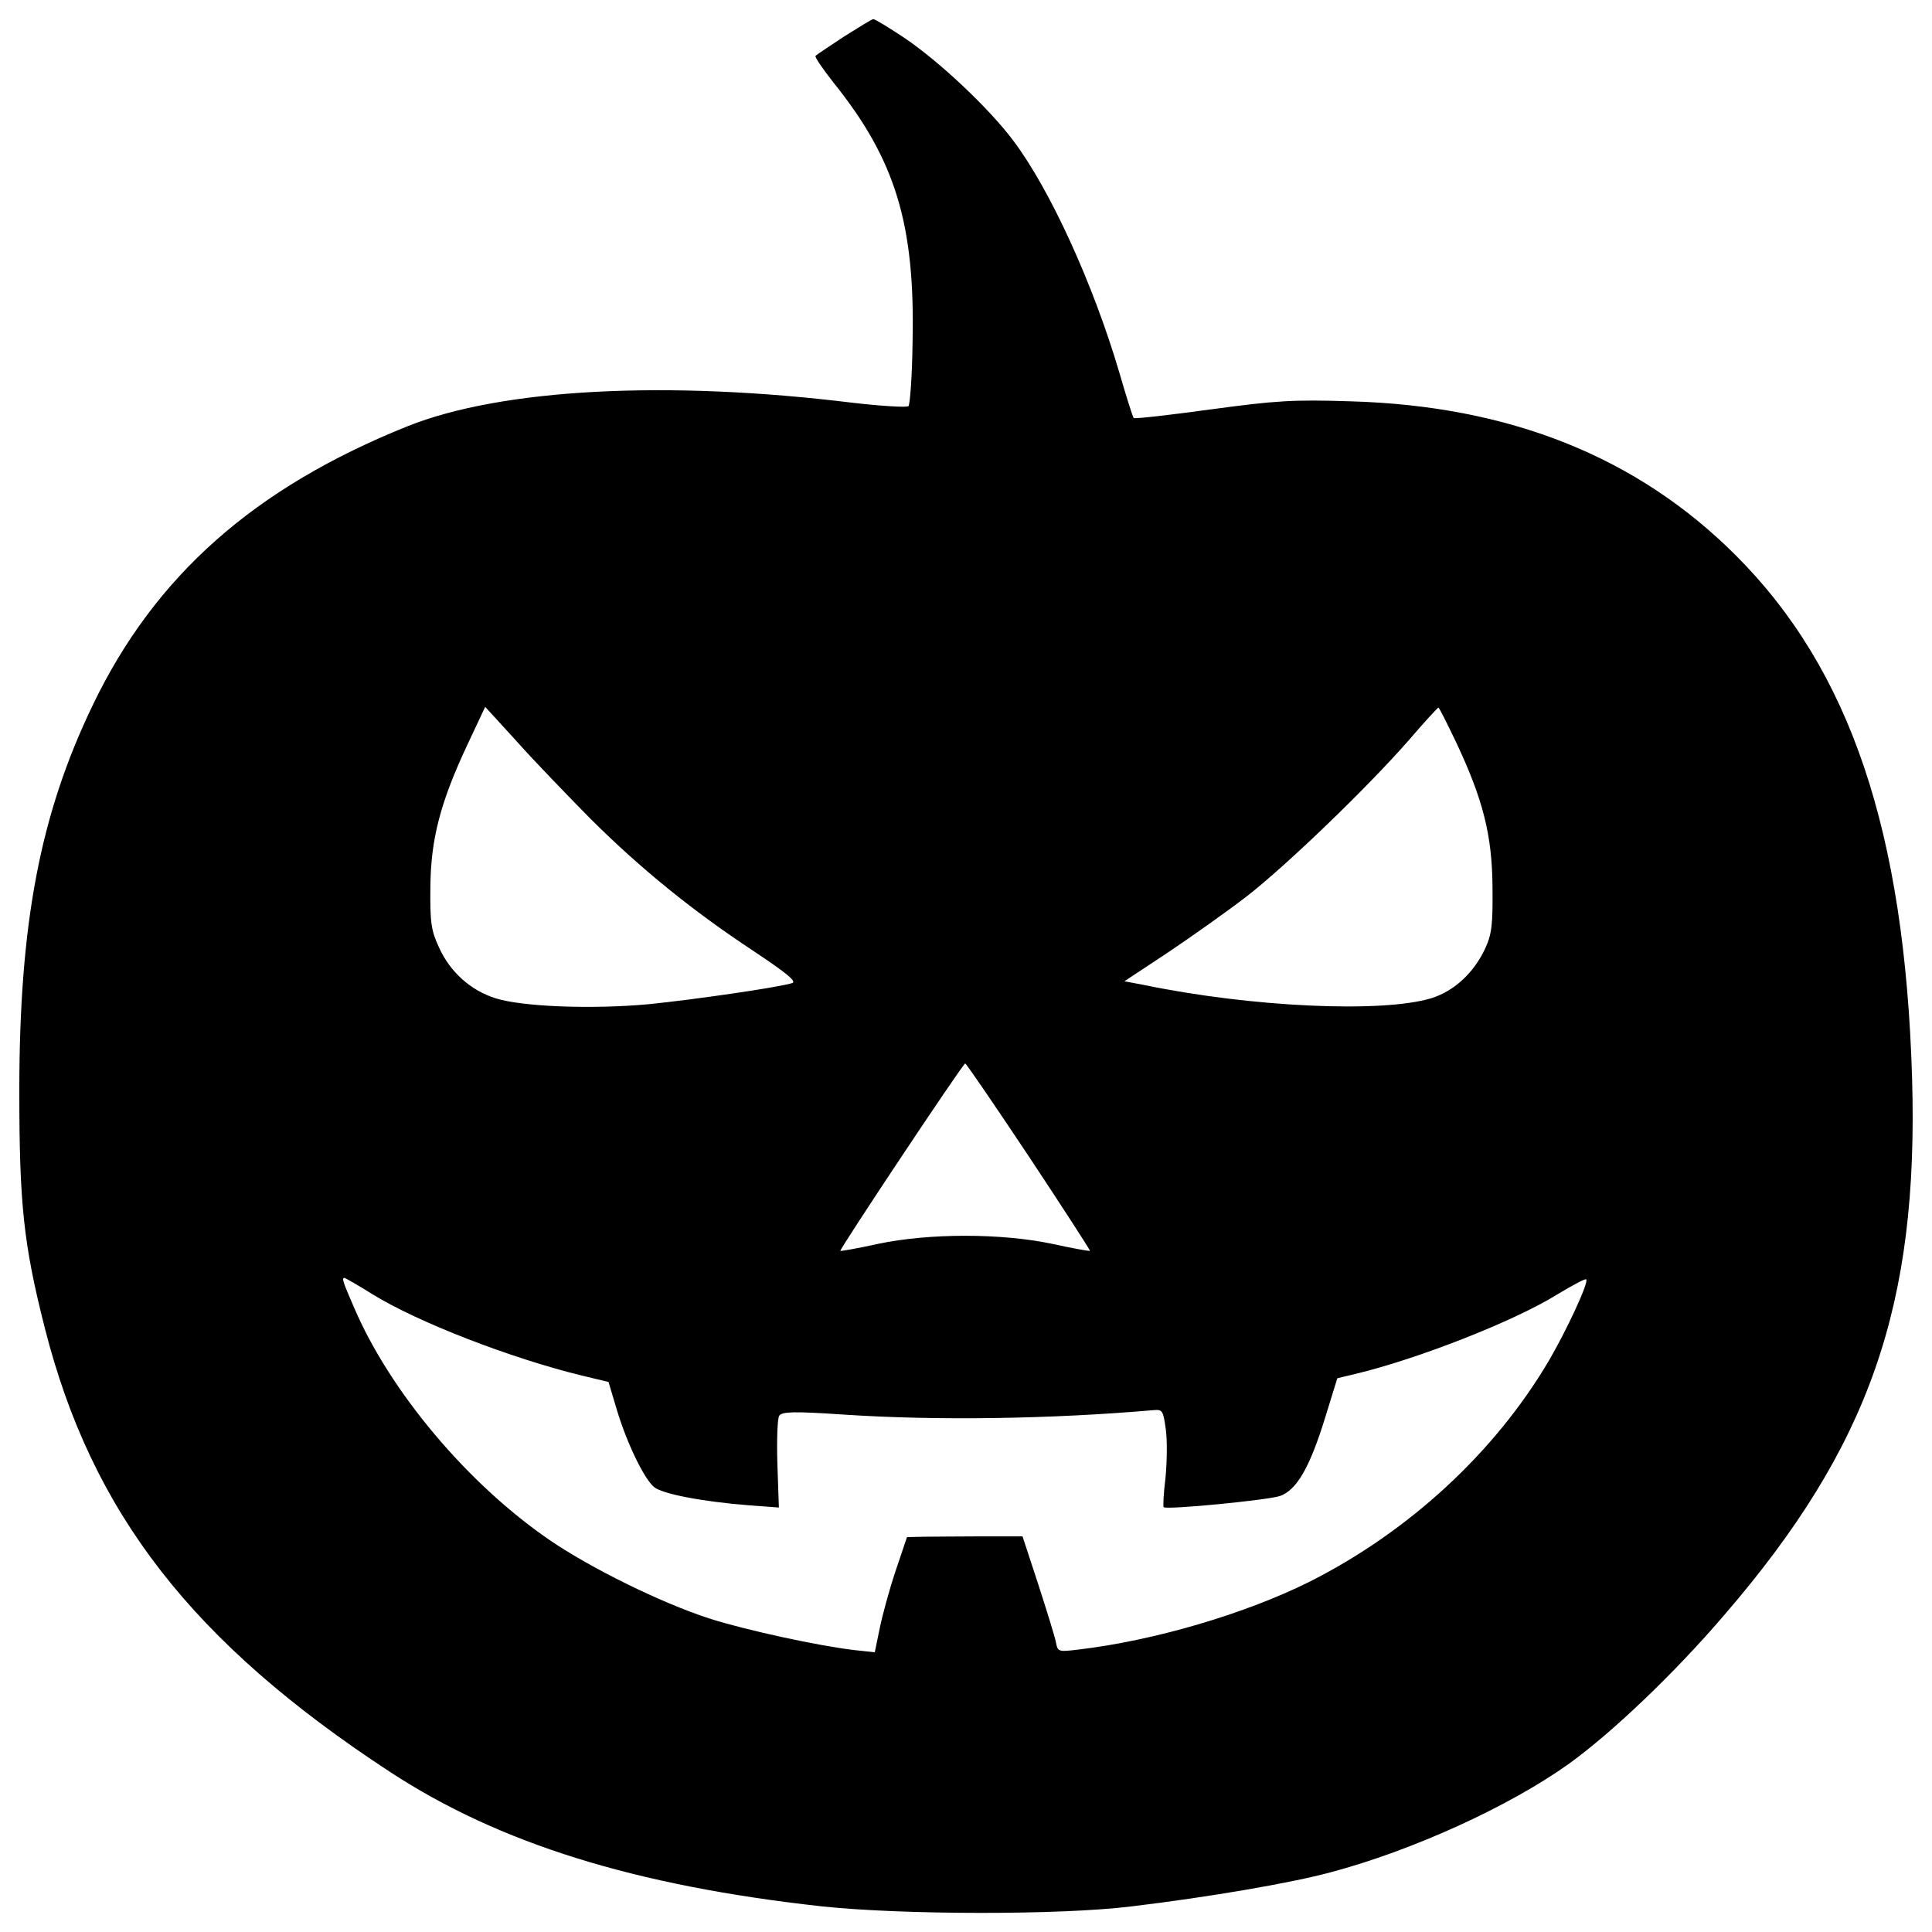 <?xml version="1.0" encoding="utf-8"?>
<!-- Svg Vector Icons : http://www.onlinewebfonts.com/icon -->
<!DOCTYPE svg PUBLIC "-//W3C//DTD SVG 1.1//EN" "http://www.w3.org/Graphics/SVG/1.1/DTD/svg11.dtd">
<svg version="1.1" xmlns="http://www.w3.org/2000/svg" xmlns:xlink="http://www.w3.org/1999/xlink" x="0px" y="0px" viewBox="0 0 1000 1000" enable-background="new 0 0 1000 1000" xml:space="preserve">
<g fill="inherit" transform="translate(0,512) scale(0.1,-0.1)"><path d="M4368.8,4930.9c-74.8-49.8-141.8-93.9-147.6-99.7c-5.8-5.7,38.3-69,93.9-139.9c320.1-398.7,421.7-732.2,408.3-1341.8c-1.9-174.4-13.4-324-21.1-331.6c-7.7-7.7-138,0-287.5,17.2c-964.2,118.8-1819.1,72.9-2304-120.8C1317.2,2596.2,801.6,2140,479.5,1469.1C207.3,903.6,100,340,100-526.4c0-582.7,21.1-791.7,132.3-1228.7c243.4-958.4,764.8-1627.4,1786.5-2296.4c565.5-369.9,1265.1-588.5,2235-695.8c414-44.1,1234.4-46,1604.4,0c398.7,47.9,824.2,120.8,1029.3,176.4c425.6,113.1,923.9,341.2,1230.6,559.7c226.2,162.9,550.1,471.5,808.9,774.4c749.5,870.3,1004.4,1598.7,969.9,2777.5c-38.3,1276.6-320.1,2112.4-912.4,2704.7c-509.9,509.9-1171.2,774.4-1995.4,797.4c-295.2,9.6-385.3,3.8-724.6-42.2c-212.8-28.8-391.1-49.8-396.8-44.1c-3.9,3.8-38.3,111.2-74.8,237.7c-134.2,454.3-356.5,943.1-548.2,1198c-126.5,168.7-385.3,412.1-565.5,532.9c-80.5,53.7-153.3,97.8-159.1,95.8C4512.6,5021,4445.5,4978.8,4368.8,4930.9z M3057.7,880.6c260.7-258.8,527.1-475.4,847.2-686.2c166.8-111.2,220.4-155.3,195.5-162.9c-74.8-23-513.7-86.3-743.7-109.3c-291.4-26.8-651.7-13.4-791.7,30.7c-128.4,40.3-235.8,136.1-293.3,264.5c-40.3,86.3-46,128.4-44.1,310.5c1.9,249.2,51.7,440.9,195.5,745.7l88.2,187.8l162.9-178.3C2762.5,1183.5,2936.9,1003.3,3057.7,880.6z M7535.4,1281.2c141.9-300.9,187.8-485,189.8-753.3c1.9-195.5-3.8-243.4-38.3-318.2c-59.5-126.5-161-220.4-279.9-256.9c-254.9-76.7-929.7-46-1485.5,69L5819.9,41L6046,190.5c122.7,82.4,306.7,212.8,406.4,289.4c207,161,623,561.6,839.6,808.9c80.5,93.9,149.5,168.7,153.3,168.7C7449.2,1457.6,7489.4,1377.1,7535.4,1281.2z M5325.3-865.7c176.3-266.4,318.2-485,316.3-488.8c-3.8-1.9-92,13.4-195.5,36.4c-264.6,55.6-636.4,55.6-900.9,0c-103.5-23-191.7-38.3-195.5-36.4c-5.7,7.7,634.5,969.9,646,969.9C5001.3-384.5,5149-601.1,5325.3-865.7z M1930.6-1580.6c233.8-143.8,713.1-329.7,1083-419.8l136.1-32.6l44.1-147.6c51.8-170.6,138-348.9,189.8-394.9c40.3-36.4,249.2-76.7,492.6-95.9l155.3-11.5l-7.7,224.3c-3.8,124.6,0,237.7,9.6,251.1c15.3,21.1,74.8,23,331.6,5.8c486.9-32.6,1075.3-23,1608.2,23c44.1,3.8,47.9-3.8,61.3-101.6c7.7-57.5,5.8-170.6-1.9-249.2c-9.6-78.6-13.4-147.6-9.6-151.4c13.4-15.3,538.6,36.4,601.9,57.5c86.3,30.7,153.3,145.7,231.9,398.7l65.2,210.9l95.8,23c320.1,76.7,820.4,272.2,1044.7,412.1c76.7,46,143.8,82.4,147.6,76.7c15.4-13.4-101.6-264.5-193.6-421.7c-281.8-477.3-726.5-885.6-1240.2-1144.3c-331.6-164.9-803.2-304.8-1200-350.8c-97.8-11.5-101.6-11.5-111.2,40.3c-5.8,28.8-47.9,164.8-92,300.9l-80.5,245.4h-210.8c-115,0-251.1-1.9-299-1.9l-88.2-1.9l-59.4-176.3c-32.6-97.8-69-231.9-82.4-299l-24.9-120.8l-107.3,11.5c-191.7,23-561.6,103.5-747.6,162.9c-249.2,80.5-615.3,260.7-828.1,406.4c-425.5,291.4-828.1,770.6-1014,1207.6c-55.6,128.4-63.3,149.5-47.9,149.5C1786.8-1494.4,1853.9-1532.7,1930.6-1580.6z"/></g>
</svg>